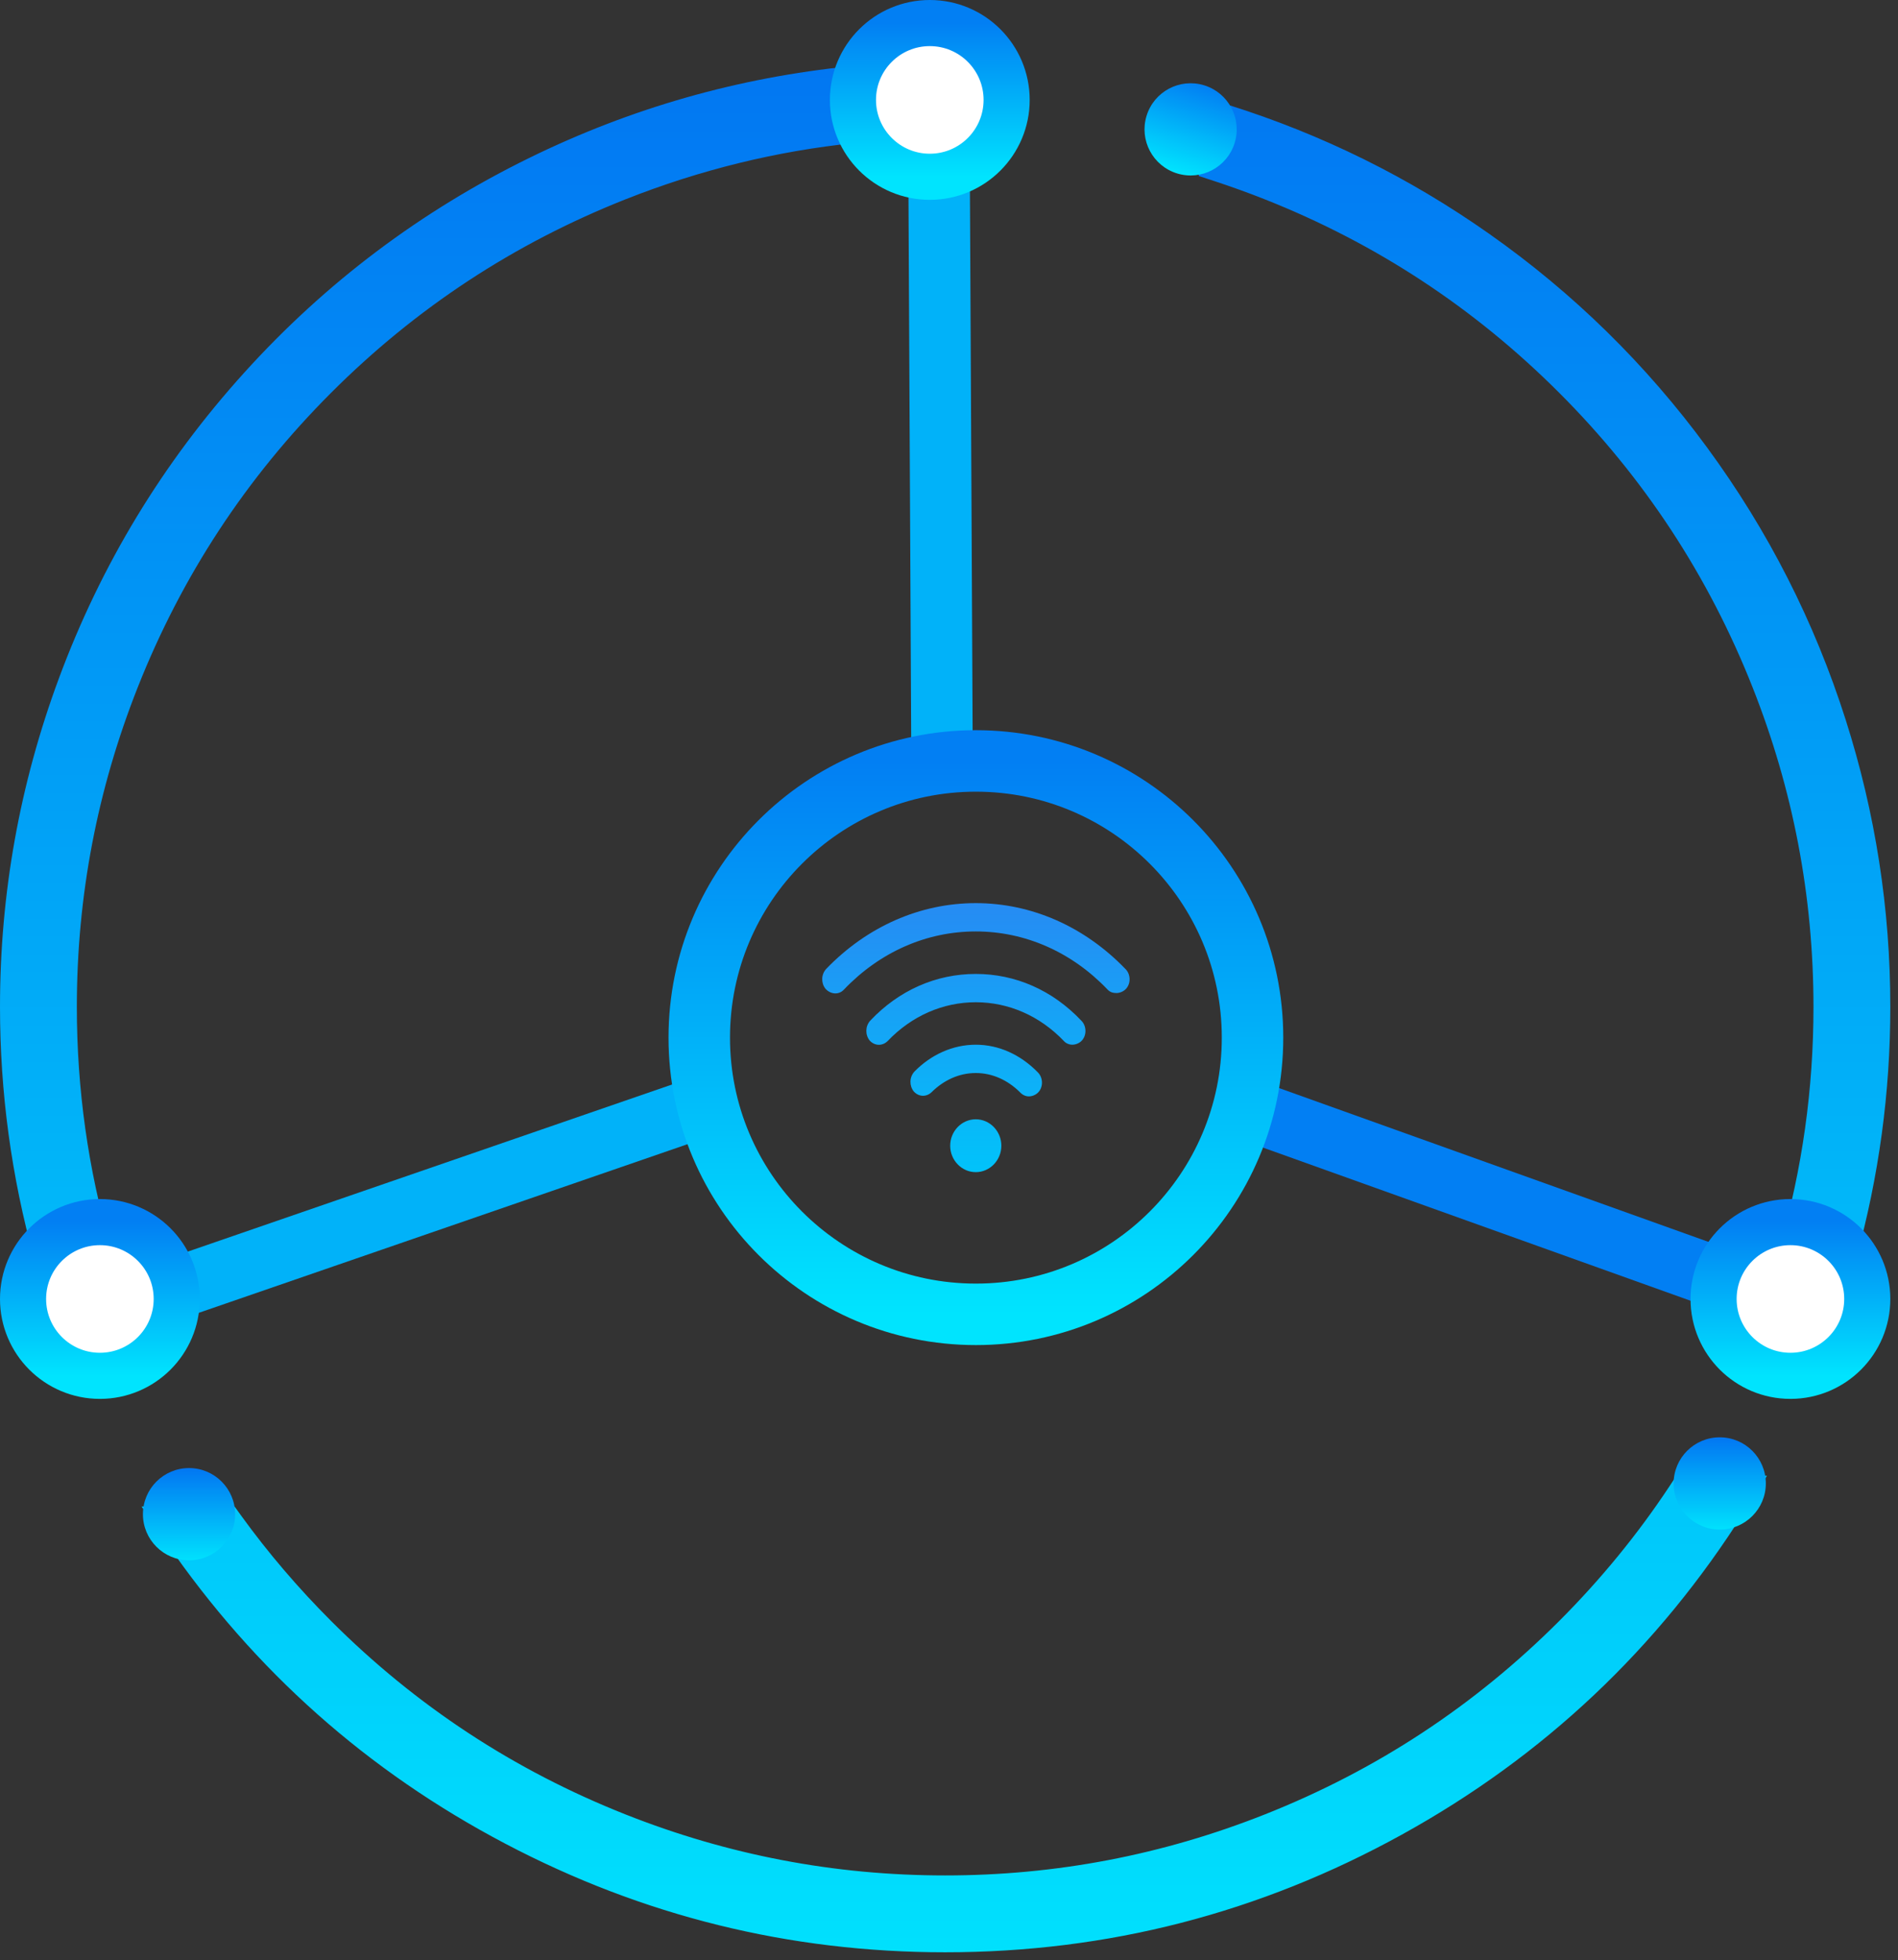 <svg xmlns="http://www.w3.org/2000/svg" xmlns:xlink="http://www.w3.org/1999/xlink" fill="none" version="1.1" width="61.75" height="63.75" viewBox="0 0 61.75 63.75"><rect x="0" y="0" width="61.75" height="63.75" fill="#333333" stroke="none"/><defs><linearGradient x1="39.554" y1="5.4" x2="39.554" y2="5.4" gradientUnits="userSpaceOnUse" id="master_svg0_3_899"><stop offset="0%" stop-color="#027FF3" stop-opacity="1"/><stop offset="100%" stop-color="#00E4FE" stop-opacity="1"/></linearGradient><linearGradient x1="0" y1="0.5" x2="1" y2="0.5" id="master_svg1_3_828"><stop offset="0%" stop-color="#0279F2" stop-opacity="1"/><stop offset="100%" stop-color="#00E5FE" stop-opacity="1"/></linearGradient><linearGradient x1="0.5" y1="0" x2="0.5" y2="1" id="master_svg2_3_901"><stop offset="0%" stop-color="#0276F2" stop-opacity="1"/><stop offset="100%" stop-color="#00E1FD" stop-opacity="1"/></linearGradient><linearGradient x1="0.5" y1="0" x2="0.5" y2="1" id="master_svg3_3_899"><stop offset="0%" stop-color="#027FF3" stop-opacity="1"/><stop offset="100%" stop-color="#00E4FE" stop-opacity="1"/></linearGradient><linearGradient x1="48.19" y1="37.027" x2="48.19" y2="38.027" gradientUnits="userSpaceOnUse" id="master_svg4_3_899"><stop offset="0%" stop-color="#027FF3" stop-opacity="1"/><stop offset="100%" stop-color="#00E4FE" stop-opacity="1"/></linearGradient><linearGradient x1="33.384" y1="36.75" x2="33.384" y2="36.75" gradientUnits="userSpaceOnUse" id="master_svg5_3_899"><stop offset="0%" stop-color="#027FF3" stop-opacity="1"/><stop offset="100%" stop-color="#00E4FE" stop-opacity="1"/></linearGradient><linearGradient x1="0.5" y1="0" x2="0.5" y2="1" id="master_svg6_3_899"><stop offset="0%" stop-color="#027FF3" stop-opacity="1"/><stop offset="100%" stop-color="#00E4FE" stop-opacity="1"/></linearGradient><clipPath id="master_svg7_3_4046"><rect x="26.75" y="28.75" width="10" height="10" rx="0"/></clipPath><linearGradient x1="0.5" y1="0" x2="0.5" y2="1" id="master_svg8_3_892"><stop offset="0%" stop-color="#268BF3" stop-opacity="1"/><stop offset="100%" stop-color="#01C3FA" stop-opacity="1"/></linearGradient><linearGradient x1="0.5" y1="0" x2="0.5" y2="1" id="master_svg9_3_899"><stop offset="0%" stop-color="#027FF3" stop-opacity="1"/><stop offset="100%" stop-color="#00E4FE" stop-opacity="1"/></linearGradient><linearGradient x1="0.5" y1="0" x2="0.5" y2="1" id="master_svga_3_899"><stop offset="0%" stop-color="#027FF3" stop-opacity="1"/><stop offset="100%" stop-color="#00E4FE" stop-opacity="1"/></linearGradient><linearGradient x1="0.5" y1="0" x2="0.5" y2="1" id="master_svgb_3_901"><stop offset="0%" stop-color="#0276F2" stop-opacity="1"/><stop offset="100%" stop-color="#00E1FD" stop-opacity="1"/></linearGradient><linearGradient x1="0.5" y1="0" x2="0.5" y2="1" id="master_svgc_3_901"><stop offset="0%" stop-color="#0276F2" stop-opacity="1"/><stop offset="100%" stop-color="#00E1FD" stop-opacity="1"/></linearGradient><linearGradient x1="0.5" y1="0" x2="0.5" y2="1" id="master_svgd_3_899"><stop offset="0%" stop-color="#027FF3" stop-opacity="1"/><stop offset="100%" stop-color="#00E4FE" stop-opacity="1"/></linearGradient></defs><g><g><g transform="matrix(0.005,1,-1,0.005,34.804,-24.181)"><line x1="29.554" y1="4.4" x2="49.554" y2="4.4" stroke="url(#master_svg0_3_899)" fill-opacity="0" fill="none" stroke-width="2"/></g><g><path d="M27.75,2.9L27.75,3.903Q23.81,4.307,20.075,5.786Q14.491,7.997,10.244,12.244Q5.997,16.491,3.786,22.075Q1.75,27.218,1.75,32.75Q1.75,36.857,2.872,40.75L1.836,40.75Q1.296,38.796,1.023,36.787Q0.75,34.778,0.75,32.75Q0.75,32.06,0.782,31.372Q0.813,30.683,0.877,29.996Q0.94,29.31,1.035,28.627Q1.129,27.944,1.255,27.266Q1.382,26.588,1.539,25.917Q1.696,25.246,1.883,24.582Q2.071,23.919,2.289,23.265Q2.507,22.61,2.755,21.967Q3.003,21.324,3.28,20.692Q3.557,20.061,3.863,19.443Q4.169,18.825,4.502,18.222Q4.836,17.619,5.198,17.031Q5.559,16.444,5.947,15.874Q6.335,15.304,6.748,14.752Q7.162,14.201,7.6,13.669Q8.039,13.137,8.501,12.625Q8.964,12.114,9.449,11.624Q9.935,11.135,10.442,10.668Q10.95,10.202,11.478,9.759Q12.007,9.316,12.555,8.898Q13.103,8.479,13.67,8.087Q14.237,7.694,14.821,7.328Q15.405,6.962,16.006,6.623Q16.606,6.284,17.222,5.973Q17.837,5.663,18.466,5.38Q19.095,5.098,19.736,4.845Q20.378,4.592,21.03,4.368Q21.682,4.145,22.344,3.952Q23.006,3.758,23.676,3.596Q24.346,3.433,25.023,3.302Q25.7,3.17,26.382,3.07Q27.064,2.969,27.75,2.9ZM41.425,5.786Q40.593,5.457,39.75,5.18L39.75,4.132Q40.316,4.31,40.875,4.51Q41.434,4.711,41.984,4.933Q42.535,5.155,43.076,5.399Q43.617,5.643,44.148,5.908Q44.679,6.173,45.199,6.459Q45.719,6.745,46.228,7.051Q46.736,7.357,47.232,7.683Q47.728,8.009,48.211,8.355Q48.694,8.7,49.162,9.065Q49.631,9.429,50.085,9.811Q50.538,10.194,50.977,10.594Q51.415,10.994,51.837,11.412Q52.26,11.829,52.665,12.262Q53.07,12.696,53.458,13.145Q53.846,13.595,54.216,14.059Q54.586,14.523,54.937,15.002Q55.288,15.48,55.62,15.972Q55.952,16.464,56.264,16.969Q56.576,17.474,56.868,17.991Q57.16,18.508,57.432,19.035Q57.703,19.563,57.953,20.102Q58.203,20.64,58.432,21.188Q58.661,21.735,58.868,22.292Q59.075,22.848,59.26,23.412Q59.444,23.976,59.607,24.547Q59.769,25.118,59.909,25.695Q60.048,26.272,60.165,26.854Q60.282,27.436,60.375,28.022Q60.469,28.608,60.539,29.197Q60.609,29.787,60.656,30.378Q60.703,30.97,60.727,31.563Q60.75,32.156,60.75,32.75Q60.75,34.778,60.477,36.787Q60.204,38.796,59.664,40.75L58.627,40.75Q59.75,36.857,59.75,32.75Q59.75,27.218,57.714,22.075Q55.503,16.491,51.256,12.244Q47.009,7.997,41.425,5.786ZM54.944,48.75Q53.347,51.165,51.256,53.256Q47.009,57.503,41.425,59.714Q36.282,61.75,30.75,61.75Q25.218,61.75,20.075,59.714Q14.491,57.503,10.244,53.256Q8.592,51.604,7.248,49.75L6.032,49.75Q6.546,50.498,7.105,51.214Q7.664,51.93,8.265,52.61Q8.866,53.291,9.508,53.934Q10.149,54.577,10.828,55.18Q11.507,55.783,12.221,56.344Q12.935,56.905,13.682,57.421Q14.429,57.938,15.205,58.409Q15.982,58.879,16.786,59.302Q17.59,59.724,18.417,60.098Q19.245,60.471,20.094,60.794Q20.943,61.116,21.81,61.387Q22.677,61.657,23.558,61.875Q24.44,62.093,25.333,62.257Q26.226,62.421,27.128,62.53Q28.029,62.64,28.936,62.695Q29.842,62.75,30.75,62.75Q31.223,62.75,31.695,62.735Q32.168,62.72,32.639,62.69Q33.111,62.661,33.581,62.616Q34.052,62.571,34.521,62.512Q34.99,62.453,35.457,62.378Q35.923,62.304,36.388,62.215Q36.852,62.127,37.313,62.023Q37.774,61.92,38.232,61.802Q38.69,61.684,39.144,61.552Q39.597,61.42,40.047,61.273Q40.496,61.127,40.941,60.966Q41.385,60.806,41.825,60.631Q42.264,60.457,42.697,60.268Q43.131,60.08,43.558,59.878Q43.986,59.676,44.407,59.461Q44.828,59.246,45.241,59.018Q45.655,58.789,46.062,58.548Q46.468,58.307,46.867,58.053Q47.266,57.799,47.656,57.533Q48.046,57.266,48.428,56.988Q48.81,56.709,49.183,56.419Q49.556,56.129,49.92,55.827Q50.283,55.524,50.637,55.211Q50.991,54.898,51.335,54.574Q51.679,54.249,52.012,53.914Q52.346,53.579,52.668,53.234Q52.991,52.889,53.303,52.533Q53.614,52.178,53.915,51.813Q54.215,51.448,54.504,51.074Q54.792,50.699,55.069,50.316Q55.346,49.933,55.611,49.541Q55.875,49.15,56.127,48.75L54.944,48.75Z" fill-rule="evenodd" fill="url(#master_svg1_3_828)" fill-opacity="1"/><path d="M28.5,2.9L28.5,4.58L27.827,4.649Q23.99,5.043,20.351,6.483Q14.911,8.637,10.774,12.774Q6.637,16.911,4.483,22.351Q2.5,27.361,2.5,32.75Q2.5,36.751,3.593,40.542L3.869,41.5L1.266,41.5L1.113,40.95Q0,36.926,0,32.75Q0,27.237,1.915,22.067Q3.973,16.514,7.945,12.122Q11.918,7.73,17.237,5.128Q22.19,2.705,27.675,2.154L28.5,2.071L28.5,2.9ZM27,2.9L27.75,2.9L27.825,3.647Q22.607,4.171,17.896,6.475Q12.836,8.951,9.058,13.128Q5.279,17.306,3.322,22.588Q1.5,27.506,1.5,32.75Q1.5,36.722,2.559,40.55L1.836,40.75L1.836,40L2.872,40L2.872,40.75L2.152,40.958Q1,36.963,1,32.75Q1,27.075,3.089,21.799Q5.357,16.07,9.714,11.714Q14.07,7.357,19.799,5.089Q23.631,3.572,27.673,3.157L27.75,3.903L27,3.903L27,2.9ZM41.149,6.483Q40.337,6.162,39.516,5.893L39,5.724L39,3.11L39.975,3.416Q44.534,4.85,48.443,7.6Q52.562,10.498,55.541,14.558Q58.521,18.618,60.049,23.416Q61.5,27.97,61.5,32.75Q61.5,36.926,60.386,40.95L60.234,41.5L57.631,41.5L57.907,40.542Q59,36.751,59,32.75Q59,27.361,57.017,22.351Q54.863,16.911,50.726,12.774Q46.589,8.637,41.149,6.483L41.149,6.483ZM41.701,5.089Q47.43,7.357,51.786,11.714Q56.143,16.07,58.411,21.799Q60.5,27.075,60.5,32.75Q60.5,36.963,59.348,40.958L58.627,40.75L58.627,40L59.664,40L59.664,40.75L58.941,40.55Q60,36.722,60,32.75Q60,28.204,58.62,23.872Q57.166,19.307,54.332,15.445Q51.498,11.583,47.58,8.827Q43.862,6.211,39.525,4.847L39.75,4.132L40.5,4.132L40.5,5.18L39.75,5.18L39.984,4.468Q40.847,4.751,41.701,5.089L41.701,5.089ZM55.57,49.164Q53.931,51.642,51.786,53.786Q47.43,58.143,41.701,60.411Q36.425,62.5,30.75,62.5Q25.075,62.5,19.799,60.411Q14.07,58.143,9.714,53.786Q8.02,52.092,6.641,50.19L7.248,49.75L7.248,50.5L6.032,50.5L6.032,49.75L6.65,49.325Q10.742,55.276,17.135,58.638Q23.527,62,30.75,62Q38.283,62,44.879,58.361Q51.475,54.722,55.493,48.35L56.127,48.75L56.127,49.5L54.944,49.5L54.944,48.75L55.57,49.164ZM54.541,48L57.487,48L56.762,49.15Q52.538,55.849,45.604,59.675Q38.669,63.5,30.75,63.5Q23.157,63.5,16.437,59.966Q9.716,56.431,5.414,50.175L4.606,49L7.631,49L7.855,49.31Q9.164,51.116,10.774,52.726Q14.911,56.863,20.351,59.016Q25.361,61,30.75,61Q36.139,61,41.149,59.016Q46.589,56.863,50.726,52.726Q52.763,50.688,54.319,48.336L54.541,48Z" fill="url(#master_svg2_3_901)" fill-opacity="1"/></g><g><ellipse cx="30.25" cy="3.25" rx="2.5" ry="2.5" fill="#FFFFFF" fill-opacity="1"/><ellipse cx="30.25" cy="3.25" rx="2.5" ry="2.5" stroke="url(#master_svg3_3_899)" fill-opacity="0" fill="none" stroke-width="1.5"/></g><g transform="matrix(0.941,0.337,-0.337,0.941,14.842,-11.385)"><line x1="40.19" y1="36.027" x2="56.19" y2="36.027" stroke="url(#master_svg4_3_899)" fill-opacity="0" fill="none" stroke-width="2"/></g><g transform="matrix(-0.945,0.326,0.326,0.945,34.221,-5.735)"><line x1="23.75" y1="35.75" x2="43.019" y2="35.75" stroke="url(#master_svg5_3_899)" fill-opacity="0" fill="none" stroke-width="2"/></g><g><ellipse cx="31.75" cy="33.75" rx="9" ry="9" stroke="url(#master_svg6_3_899)" fill-opacity="0" fill="none" stroke-width="2"/></g><g clip-path="url(#master_svg7_3_4046)"><g><path d="M32.578,37.266C32.578,37.738,32.204,38.125,31.746,38.125C31.288,38.125,30.914,37.738,30.914,37.266C30.914,36.793,31.288,36.406,31.746,36.406C32.204,36.406,32.578,36.793,32.578,37.266ZM31.746,33.98C30.997,33.98,30.29,34.303,29.749,34.855C29.582,35.039,29.582,35.316,29.728,35.5C29.894,35.684,30.144,35.684,30.31,35.523C30.706,35.132,31.205,34.901,31.746,34.901C32.287,34.901,32.786,35.132,33.181,35.523C33.265,35.615,33.369,35.661,33.473,35.661C33.577,35.661,33.701,35.615,33.785,35.523C33.951,35.339,33.93,35.04,33.764,34.878C33.202,34.303,32.495,33.98,31.746,33.98ZM31.746,31.678C30.456,31.678,29.249,32.207,28.313,33.197C28.147,33.382,28.147,33.658,28.292,33.842C28.459,34.026,28.708,34.026,28.875,33.865C29.665,33.036,30.685,32.599,31.746,32.599C32.807,32.599,33.826,33.036,34.617,33.865C34.679,33.934,34.783,33.98,34.888,33.98C34.992,33.98,35.117,33.934,35.2,33.842C35.366,33.658,35.345,33.359,35.179,33.197C34.243,32.207,33.036,31.678,31.746,31.678ZM36.614,31.516C35.283,30.135,33.556,29.375,31.746,29.375C29.936,29.375,28.209,30.135,26.878,31.516C26.711,31.701,26.711,31.977,26.857,32.161C27.023,32.345,27.294,32.368,27.46,32.184C28.625,30.964,30.144,30.296,31.746,30.296C33.348,30.296,34.867,30.964,36.032,32.184C36.115,32.276,36.219,32.299,36.323,32.299C36.427,32.299,36.552,32.253,36.635,32.161C36.802,31.977,36.781,31.678,36.614,31.516Z" fill="url(#master_svg8_3_892)" fill-opacity="1"/></g><g transform="matrix(-0.974,0.225,-0.225,-0.974,67.501,87.812)"><line x1="28.75" y1="47.25" x2="42.092" y2="47.25" fill-opacity="0" stroke-opacity="1" stroke="#D8D8D8" fill="none" stroke-width="1"/></g></g><g><ellipse cx="3.25" cy="42.25" rx="2.5" ry="2.5" fill="#FFFFFF" fill-opacity="1"/><ellipse cx="3.25" cy="42.25" rx="2.5" ry="2.5" stroke="url(#master_svg9_3_899)" fill-opacity="0" fill="none" stroke-width="1.5"/></g><g><ellipse cx="58.25" cy="42.25" rx="2.5" ry="2.5" fill="#FFFFFF" fill-opacity="1"/><ellipse cx="58.25" cy="42.25" rx="2.5" ry="2.5" stroke="url(#master_svga_3_899)" fill-opacity="0" fill="none" stroke-width="1.5"/></g><g><ellipse cx="6.15" cy="49.25" rx="1.5" ry="1.5" fill="url(#master_svgb_3_901)" fill-opacity="1"/></g><g><ellipse cx="55.95" cy="48.25" rx="1.5" ry="1.5" fill="url(#master_svgc_3_901)" fill-opacity="1"/></g><g transform="matrix(0.956,0.292,-0.292,0.956,2.337,-10.934)"><ellipse cx="39.25" cy="3.85" rx="1.5" ry="1.5" fill="url(#master_svgd_3_899)" fill-opacity="1"/></g></g></g></svg>